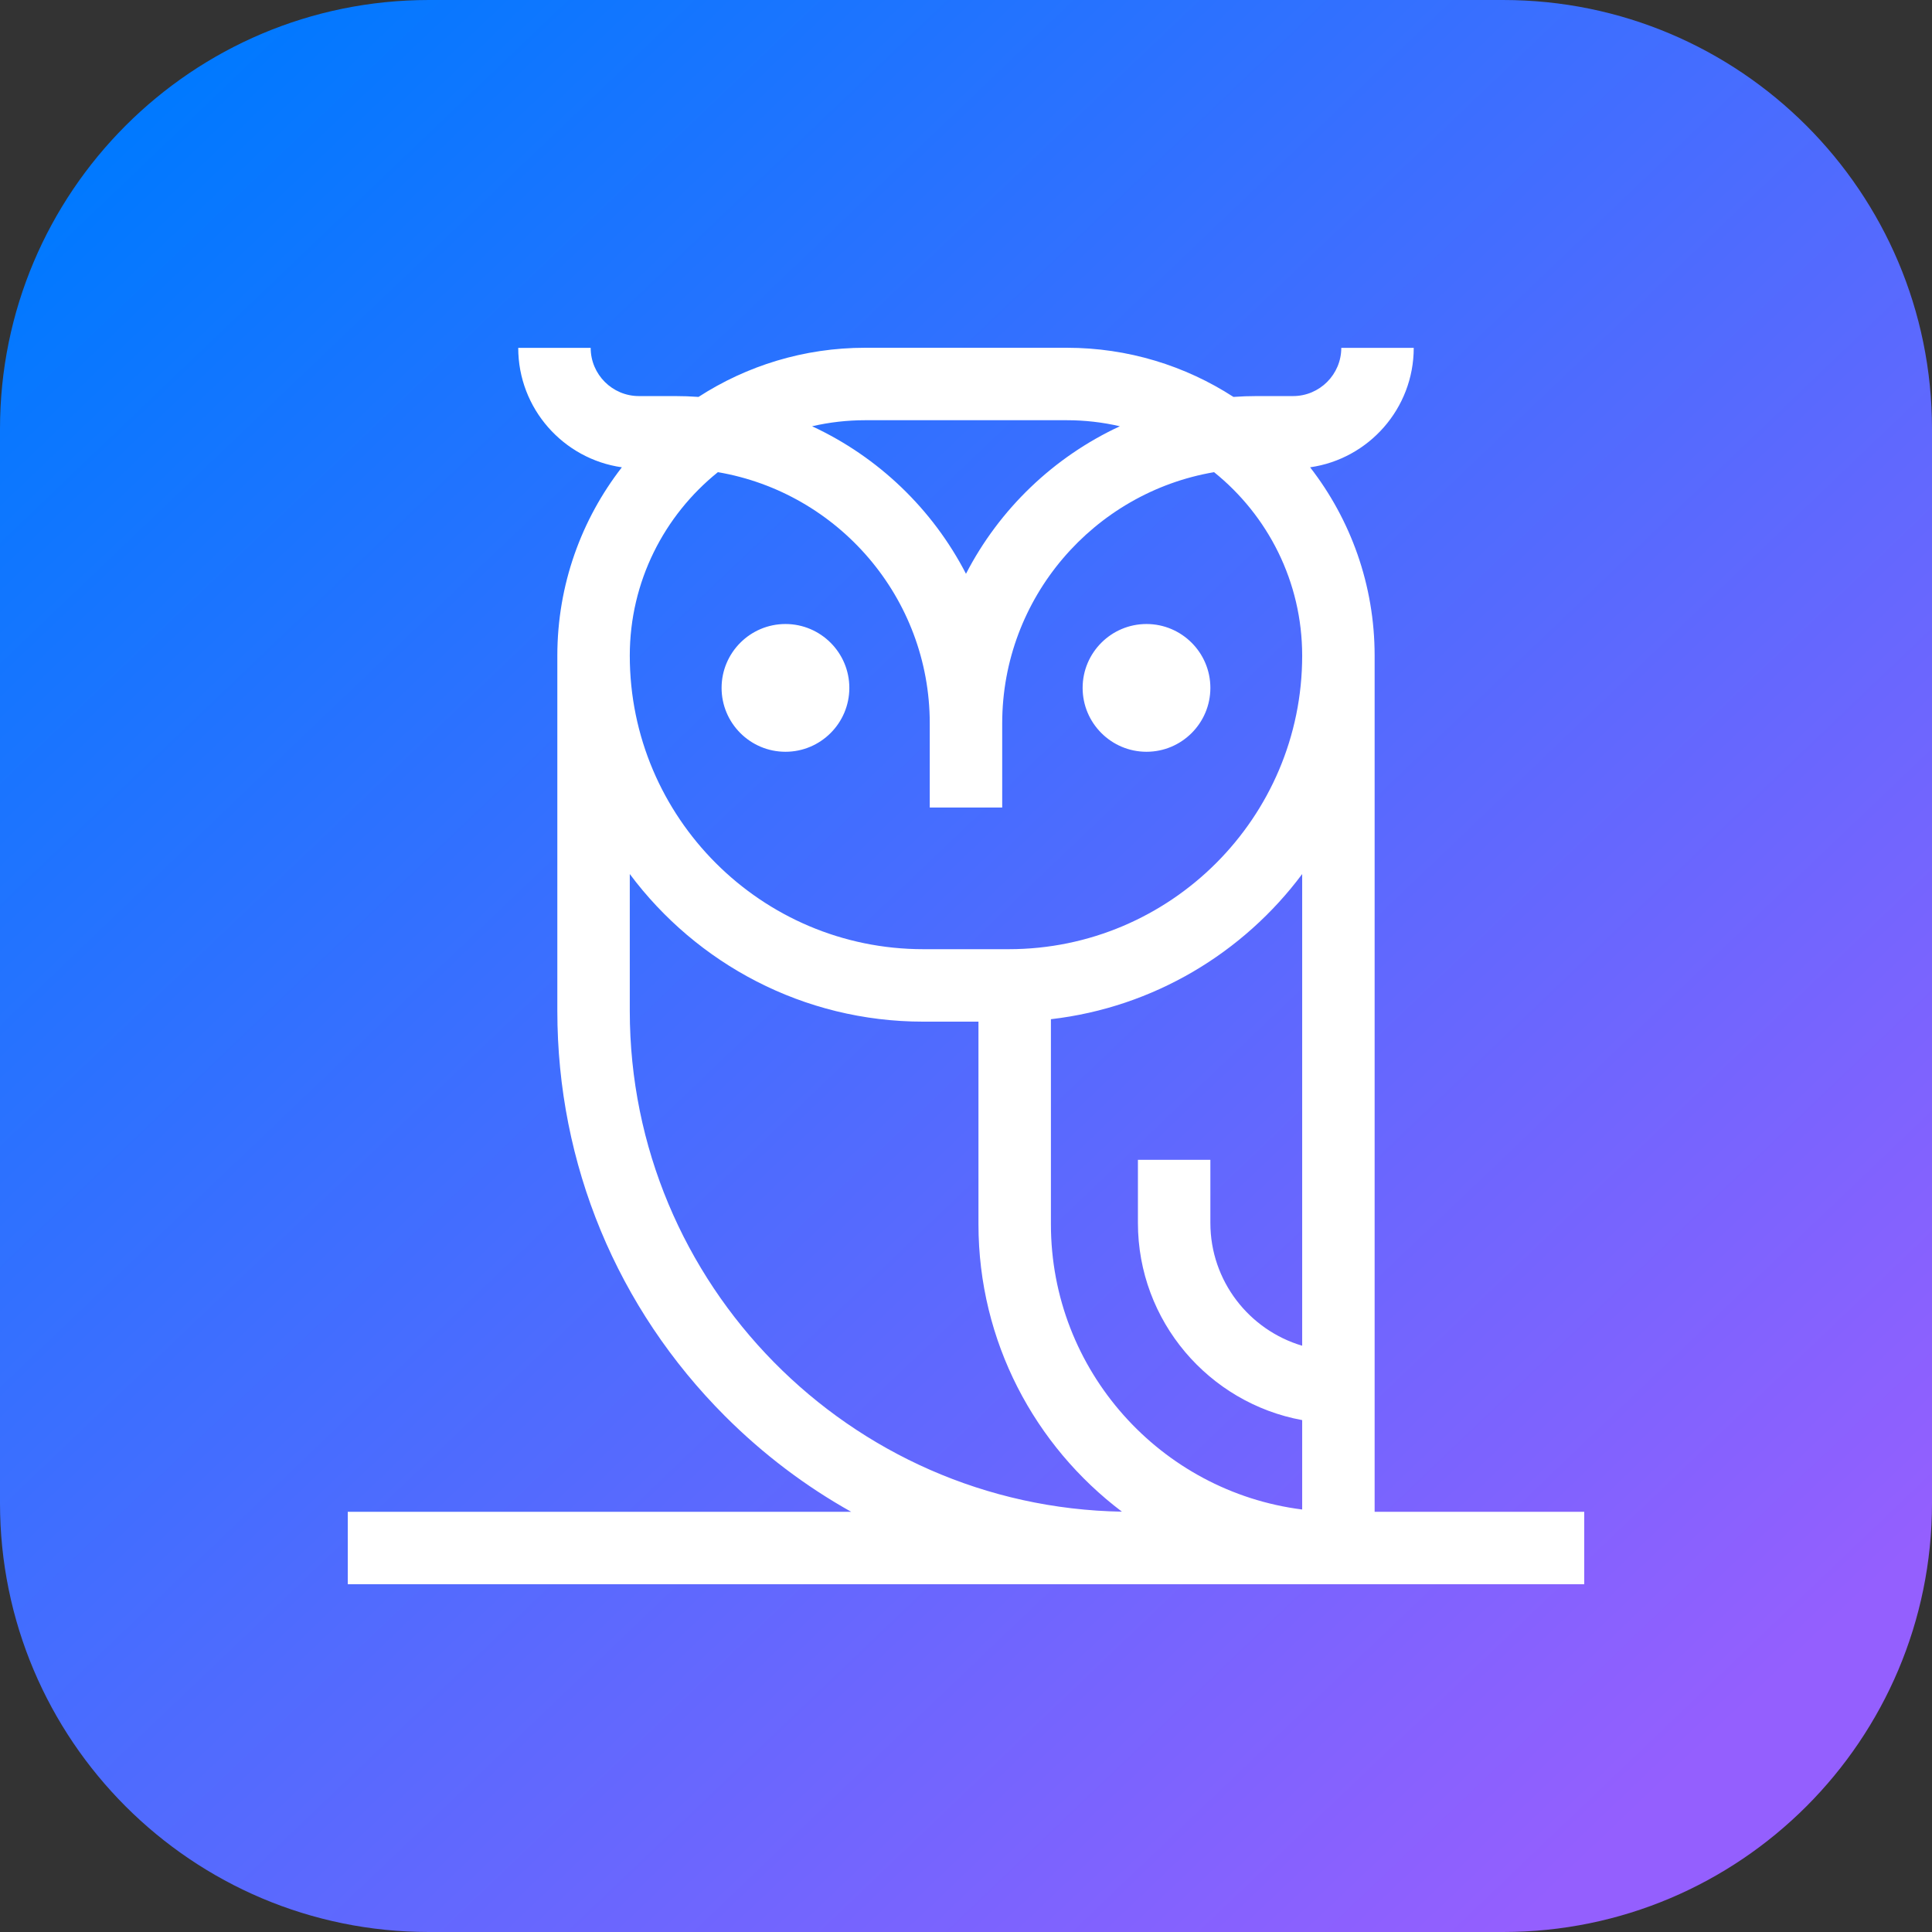 <svg width="512" height="512" viewBox="0 0 512 512" fill="none" xmlns="http://www.w3.org/2000/svg">
<rect x="0" y="0" width="512" height="512" fill="#333333" stroke="none"/>
<g clip-path="url(#clip0_730_537)">
<g clip-path="url(#clip1_730_537)">
<path d="M0 113.664C0 50.889 50.889 0 113.664 0H398.336C461.111 0 512 50.889 512 113.664V398.336C512 461.111 461.111 512 398.336 512H113.664C50.889 512 0 461.111 0 398.336V113.664Z" fill="url(#paint0_linear_730_537)"/>
<g clip-path="url(#clip2_730_537)">
<path fill-rule="evenodd" clip-rule="evenodd" d="M419.84 419.84V400.638H364.291V173.762C364.291 154.972 357.904 137.648 347.193 123.84C362.694 121.637 374.654 108.284 374.654 92.183H355.454C355.454 99.23 349.722 104.963 342.676 104.963H333.129C331.026 104.963 328.941 105.038 326.875 105.186C314.134 96.948 298.965 92.16 282.698 92.16H229.293C213.025 92.16 197.856 96.948 185.116 105.186C183.05 105.038 180.965 104.963 178.861 104.963H169.315C162.269 104.963 156.536 99.23 156.536 92.183H137.336C137.336 108.284 149.297 121.637 164.797 123.84C154.086 137.648 147.699 154.972 147.699 173.762V267.909C147.699 308.491 163.501 346.645 192.194 375.341C202.255 385.402 213.481 393.872 225.564 400.638H92.16V419.84H419.84ZM345.091 356.633C331.044 352.481 320.762 339.469 320.762 324.093V307.363H301.562V324.093C301.562 350.112 320.364 371.808 345.091 376.342V400.035C307.596 395.3 278.503 363.206 278.503 324.442V270.099C305.696 266.961 329.501 252.533 345.091 231.629V356.633ZM229.293 111.362H282.697C287.539 111.362 292.253 111.916 296.78 112.965C279.234 121.099 264.838 134.921 255.995 152.061C247.151 134.921 232.756 121.099 215.21 112.965C219.737 111.916 224.451 111.362 229.293 111.362ZM190.248 125.129C222.083 130.558 246.395 158.344 246.395 191.705V214.003H265.595V191.705C265.595 158.344 289.907 130.558 321.742 125.129C335.968 136.576 345.091 154.122 345.091 173.762C345.091 216.653 310.2 251.546 267.314 251.546H244.676C201.789 251.546 166.899 216.653 166.899 173.762C166.899 154.122 176.022 136.576 190.248 125.129ZM166.899 267.909V231.629C184.594 255.356 212.871 270.748 244.676 270.748H259.303V324.442C259.303 355.525 274.246 383.181 297.324 400.609C225.197 399.381 166.899 340.33 166.899 267.909ZM303.834 199.227C313.168 199.227 320.762 191.634 320.762 182.299C320.762 172.964 313.168 165.37 303.834 165.37C294.501 165.37 286.907 172.964 286.907 182.299C286.907 191.634 294.501 199.227 303.834 199.227ZM225.083 182.299C225.083 191.634 217.489 199.227 208.156 199.227C198.822 199.227 191.228 191.634 191.228 182.299C191.228 172.964 198.822 165.37 208.156 165.37C217.489 165.37 225.083 172.964 225.083 182.299Z" fill="white"/>
</g>
</g>
</g>
<defs>
<linearGradient id="paint0_linear_730_537" x1="451.072" y1="464.384" x2="35.84" y2="29.696" gradientUnits="userSpaceOnUse">
<stop stop-color="#945FFE"/>
<stop offset="1" stop-color="#0079FF"/>
</linearGradient>
<clipPath id="clip0_730_537">
<rect width="512" height="512" fill="white"/>
</clipPath>
<clipPath id="clip1_730_537">
<rect width="512" height="512" fill="white"/>
</clipPath>
<clipPath id="clip2_730_537">
<rect width="327.68" height="327.68" fill="white" transform="translate(92.16 92.16)"/>
</clipPath>
</defs>
</svg>
